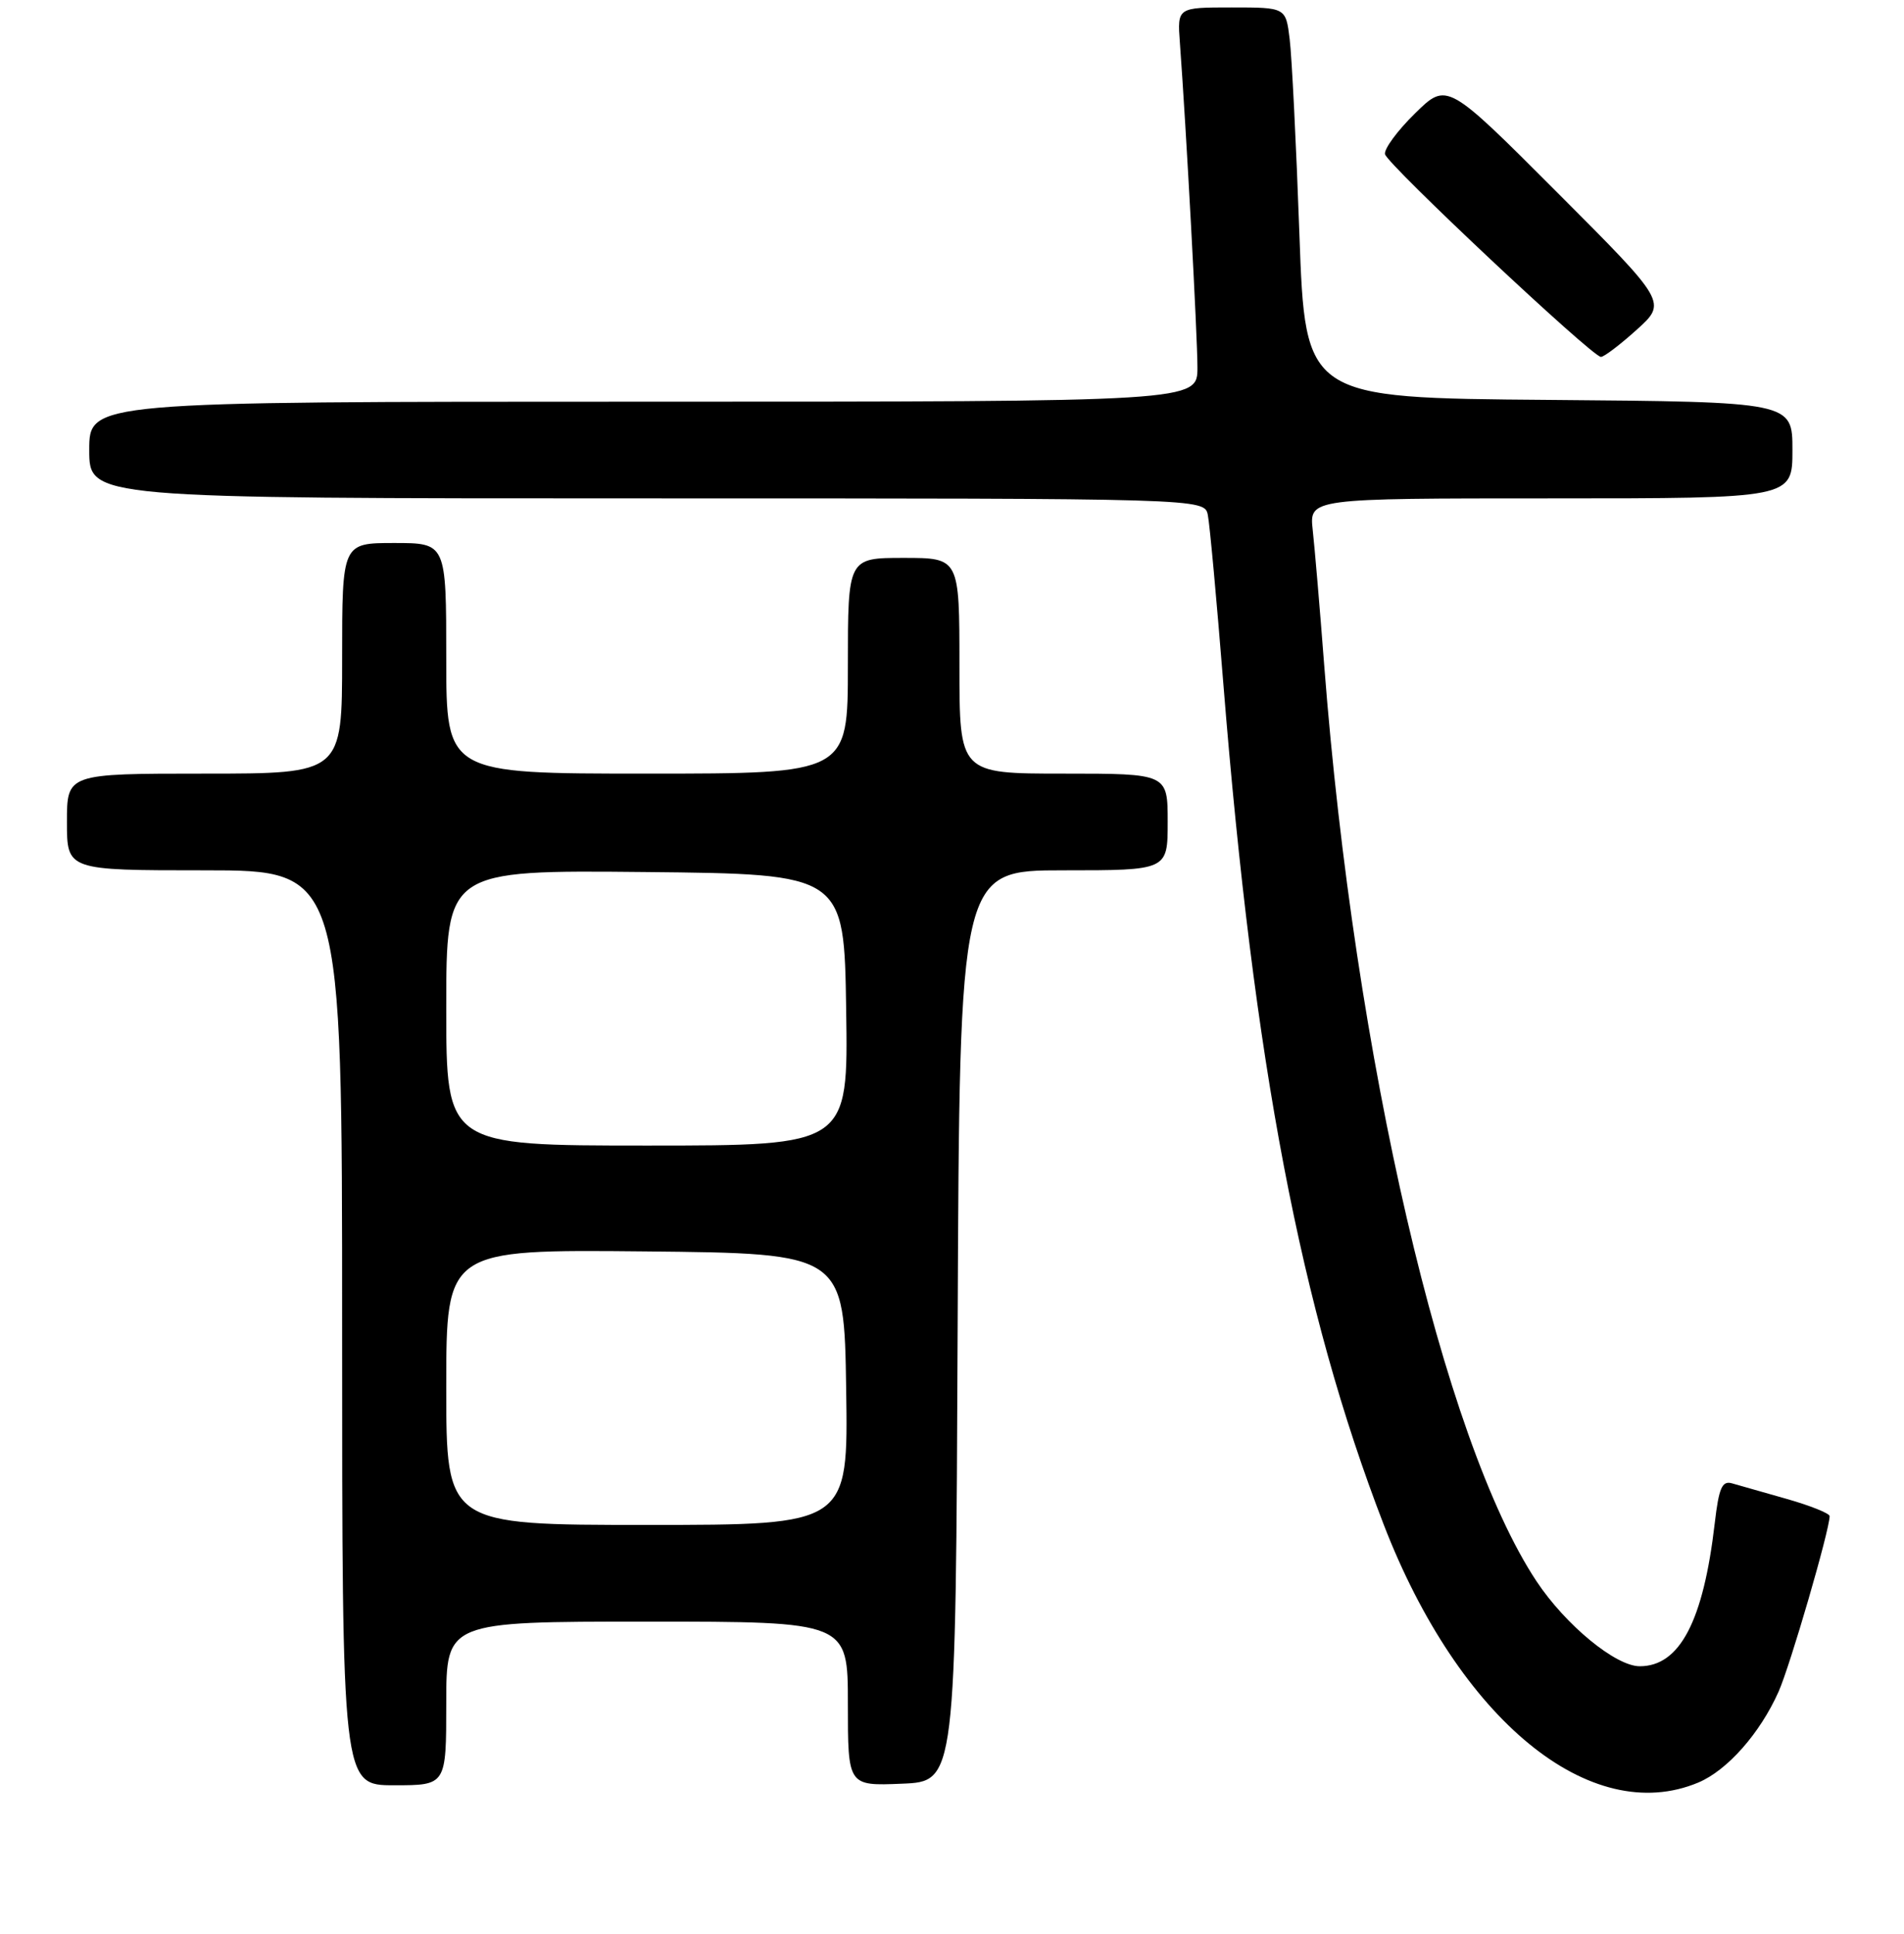 <?xml version="1.0" encoding="UTF-8" standalone="no"?>
<!DOCTYPE svg PUBLIC "-//W3C//DTD SVG 1.1//EN" "http://www.w3.org/Graphics/SVG/1.1/DTD/svg11.dtd" >
<svg xmlns="http://www.w3.org/2000/svg" xmlns:xlink="http://www.w3.org/1999/xlink" version="1.1" viewBox="0 0 256 260">
 <g >
 <path fill="currentColor"
d=" M 228.33 239.64 C 232.24 238.00 236.64 233.02 239.14 227.41 C 240.71 223.86 245.99 205.72 246.00 203.82 C 246.00 203.45 243.41 202.41 240.25 201.51 C 237.09 200.62 233.77 199.67 232.87 199.41 C 231.54 199.03 231.11 200.02 230.56 204.72 C 229.03 217.94 225.85 224.00 220.47 224.00 C 217.23 224.00 210.51 218.47 206.60 212.59 C 194.04 193.67 182.12 142.24 178.05 89.50 C 177.46 81.80 176.76 73.59 176.50 71.25 C 176.04 67.00 176.04 67.00 208.52 67.00 C 241.00 67.00 241.00 67.00 241.00 60.51 C 241.00 54.03 241.00 54.03 208.25 53.76 C 175.50 53.50 175.50 53.50 174.71 31.50 C 174.28 19.40 173.69 7.59 173.40 5.25 C 172.88 1.00 172.88 1.00 165.59 1.00 C 158.29 1.00 158.29 1.00 158.64 5.75 C 159.49 17.23 161.00 45.21 161.00 49.40 C 161.00 54.00 161.00 54.00 86.50 54.00 C 12.00 54.00 12.00 54.00 12.00 60.50 C 12.00 67.00 12.00 67.00 86.98 67.00 C 161.96 67.00 161.96 67.00 162.40 69.25 C 162.65 70.49 163.59 80.72 164.49 92.00 C 168.58 142.98 174.91 176.11 186.04 204.94 C 196.18 231.19 213.85 245.69 228.33 239.64 Z  M 60.00 229.00 C 60.00 218.00 60.00 218.00 87.00 218.00 C 114.00 218.00 114.00 218.00 114.00 229.04 C 114.00 240.09 114.00 240.09 121.25 239.79 C 128.50 239.50 128.50 239.50 128.76 178.25 C 129.02 117.00 129.02 117.00 143.01 117.00 C 157.00 117.00 157.00 117.00 157.00 110.50 C 157.00 104.00 157.00 104.00 143.00 104.00 C 129.00 104.00 129.00 104.00 129.00 89.50 C 129.00 75.00 129.00 75.00 121.50 75.00 C 114.00 75.00 114.00 75.00 114.00 89.50 C 114.00 104.00 114.00 104.00 87.00 104.00 C 60.00 104.00 60.00 104.00 60.00 88.50 C 60.00 73.00 60.00 73.00 53.00 73.00 C 46.00 73.00 46.00 73.00 46.00 88.50 C 46.00 104.00 46.00 104.00 27.50 104.00 C 9.00 104.00 9.00 104.00 9.00 110.50 C 9.00 117.00 9.00 117.00 27.50 117.00 C 46.00 117.00 46.00 117.00 46.00 178.50 C 46.00 240.00 46.00 240.00 53.00 240.00 C 60.00 240.00 60.00 240.00 60.00 229.00 Z  M 220.06 44.33 C 224.13 40.65 224.13 40.65 209.34 25.84 C 194.55 11.03 194.55 11.03 190.25 15.25 C 187.88 17.57 186.07 20.04 186.22 20.73 C 186.53 22.11 214.05 47.95 215.25 47.98 C 215.66 47.99 217.82 46.35 220.06 44.33 Z  M 60.00 186.48 C 60.00 167.97 60.00 167.97 86.75 168.23 C 113.50 168.50 113.50 168.50 113.77 186.75 C 114.05 205.00 114.05 205.00 87.02 205.00 C 60.00 205.00 60.00 205.00 60.00 186.48 Z  M 60.00 135.48 C 60.00 116.97 60.00 116.97 86.75 117.23 C 113.50 117.50 113.50 117.50 113.77 135.75 C 114.05 154.00 114.05 154.00 87.02 154.00 C 60.00 154.00 60.00 154.00 60.00 135.48 Z "/>
</g>
</svg>